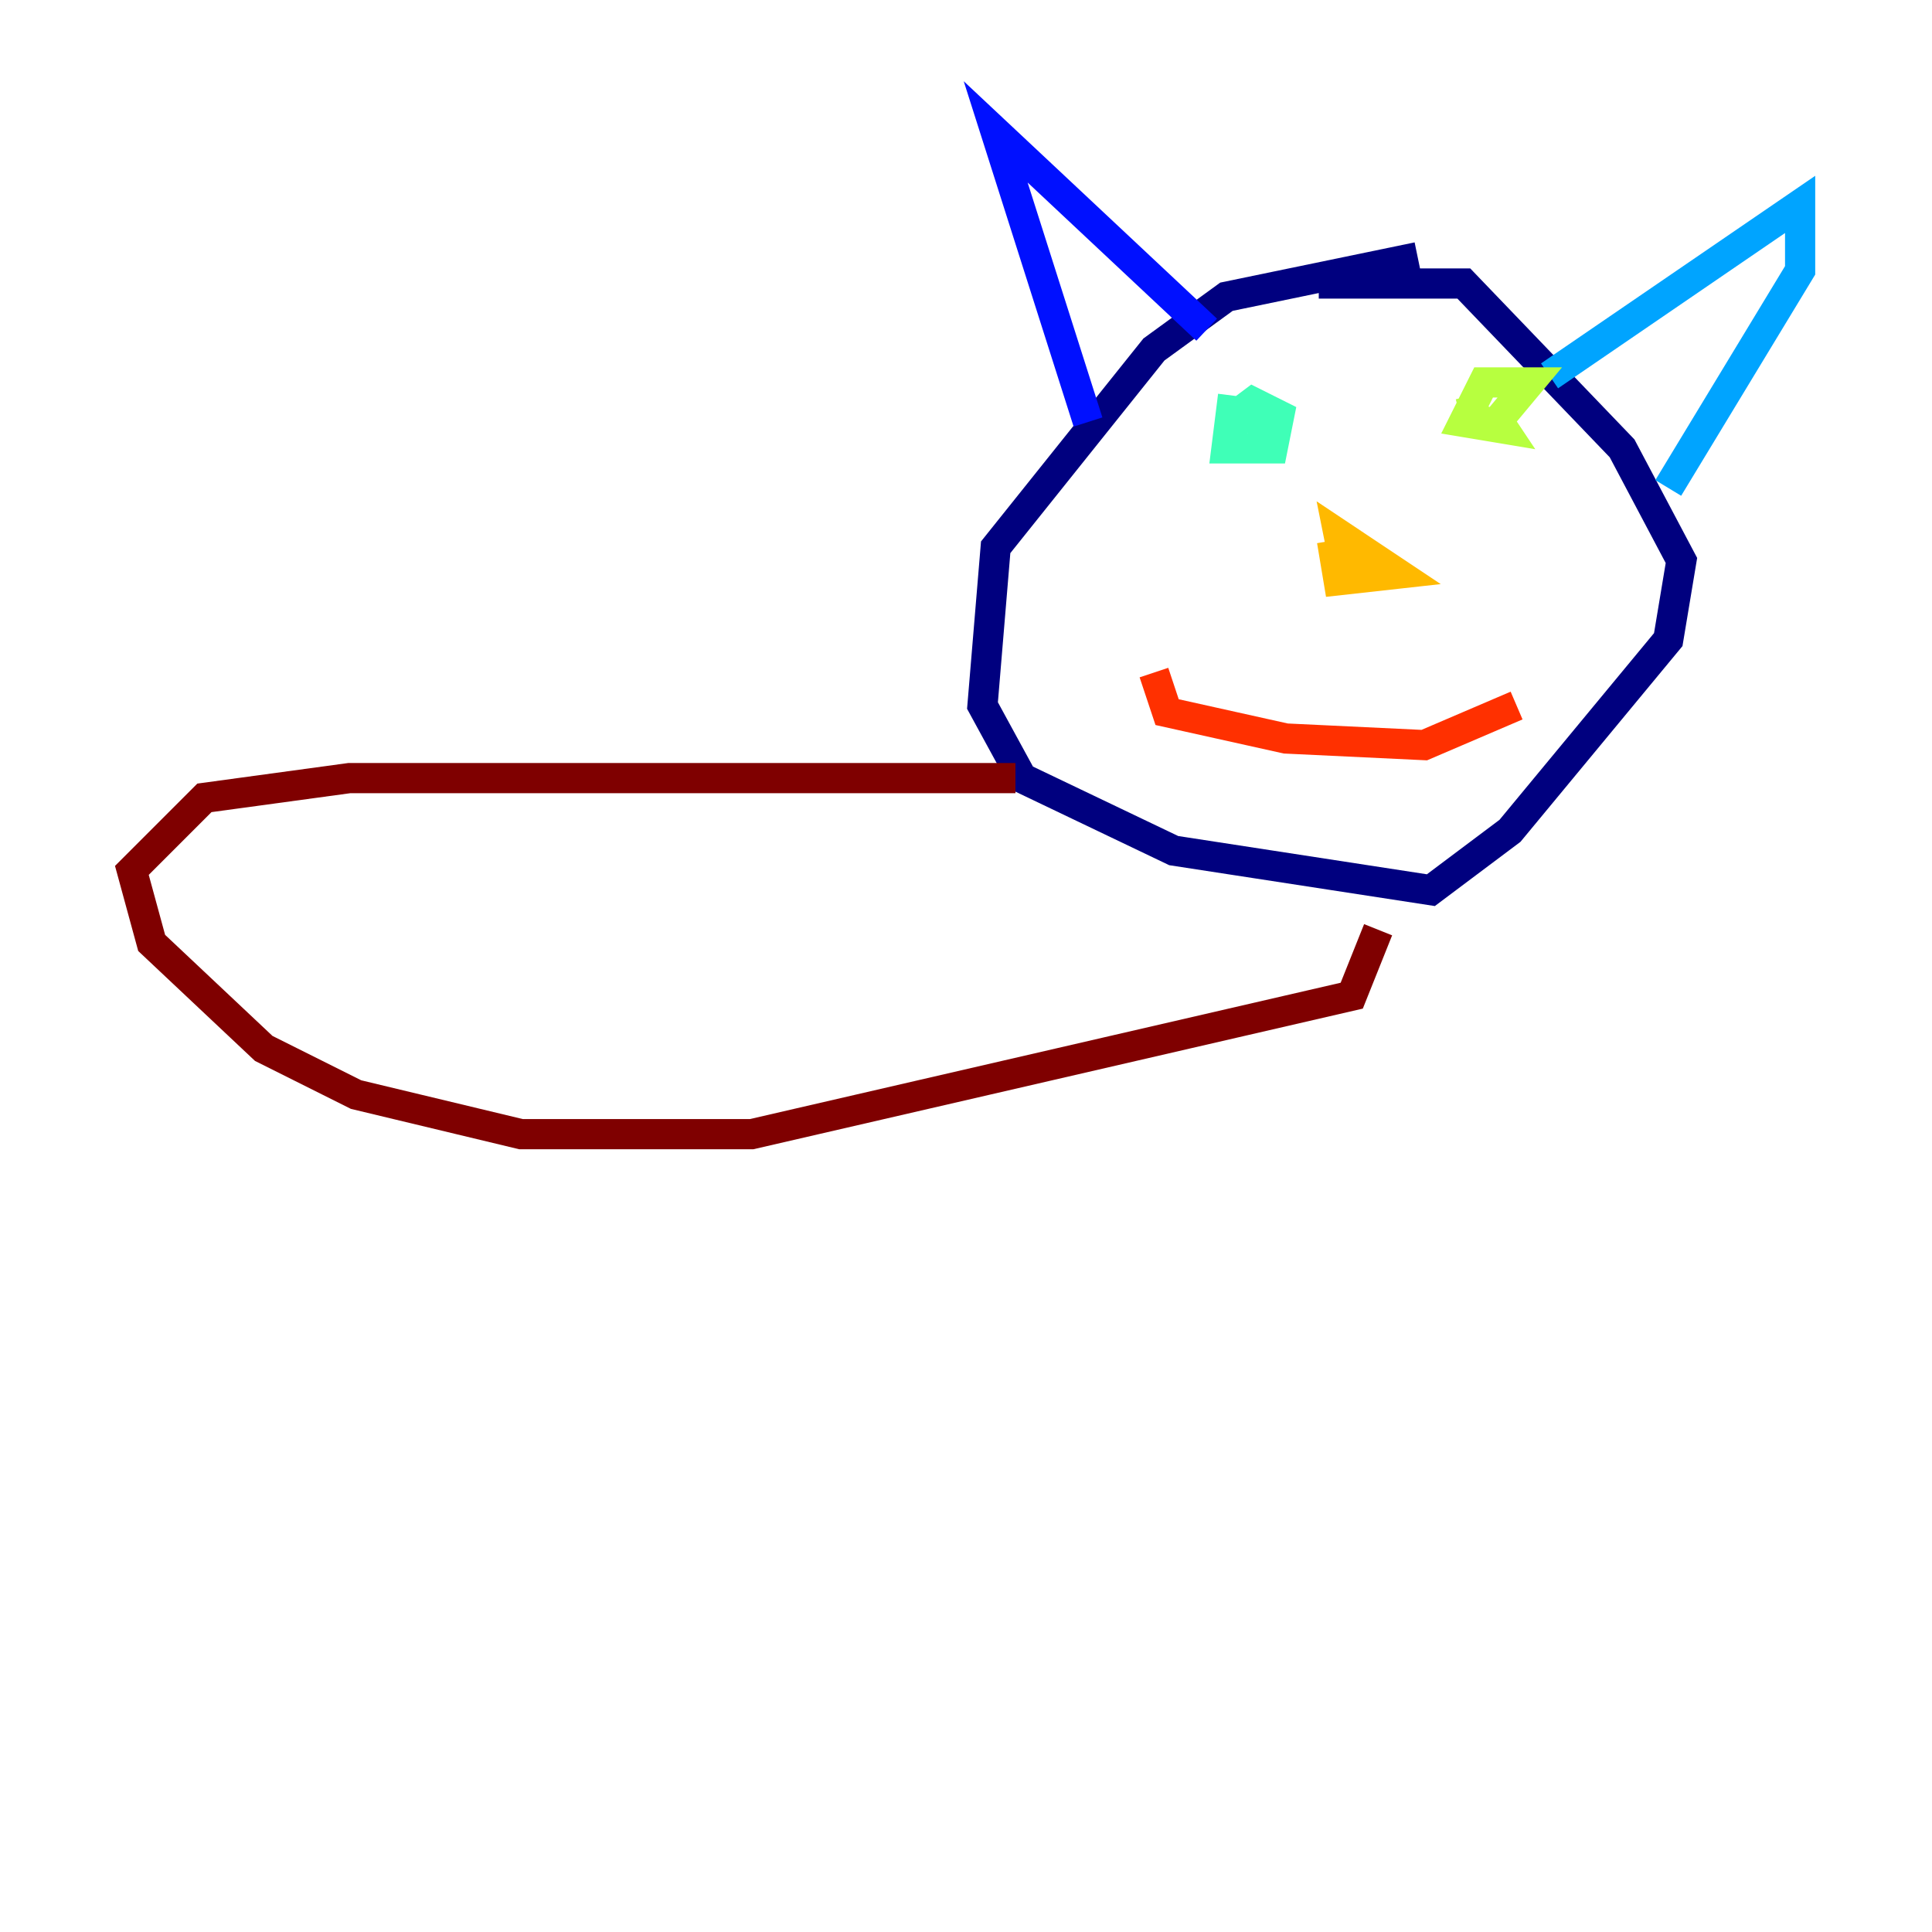 <?xml version="1.0" encoding="utf-8" ?>
<svg baseProfile="tiny" height="128" version="1.2" viewBox="0,0,128,128" width="128" xmlns="http://www.w3.org/2000/svg" xmlns:ev="http://www.w3.org/2001/xml-events" xmlns:xlink="http://www.w3.org/1999/xlink"><defs /><polyline fill="none" points="93.925,17.038 81.256,19.659 76.451,23.154 65.966,36.259 65.092,46.744 67.713,51.55 77.761,56.355 94.799,58.976 100.041,55.044 110.526,42.375 111.399,37.133 107.468,29.706 96.983,18.785 87.372,18.785" stroke="#00007f" stroke-width="2" /><polyline fill="none" points="72.082,27.959 65.966,8.737 79.945,21.843" stroke="#0010ff" stroke-width="2" /><polyline fill="none" points="102.662,24.901 119.263,13.543 119.263,17.911 110.526,32.328" stroke="#00a4ff" stroke-width="2" /><polyline fill="none" points="81.693,26.212 81.256,29.706 84.314,29.706 84.751,27.522 83.003,26.648 81.256,27.959 83.44,27.522 83.877,29.706" stroke="#3fffb7" stroke-width="2" /><polyline fill="none" points="97.42,26.212 97.857,27.959 99.167,27.959 101.352,25.338 98.293,25.338 96.983,27.959 99.604,28.396 98.73,27.085" stroke="#b7ff3f" stroke-width="2" /><polyline fill="none" points="88.246,35.822 88.683,38.444 92.614,38.007 88.683,35.386 89.12,37.57 90.867,38.007" stroke="#ffb900" stroke-width="2" /><polyline fill="none" points="76.451,44.56 77.324,47.181 85.188,48.928 94.362,49.365 100.478,46.744" stroke="#ff3000" stroke-width="2" /><polyline fill="none" points="67.276,51.55 23.154,51.55 13.543,52.86 8.737,57.666 10.048,62.471 17.474,69.461 23.59,72.519 34.512,75.14 49.802,75.14 89.556,65.966 91.304,61.597" stroke="#7f0000" stroke-width="2" /></svg>